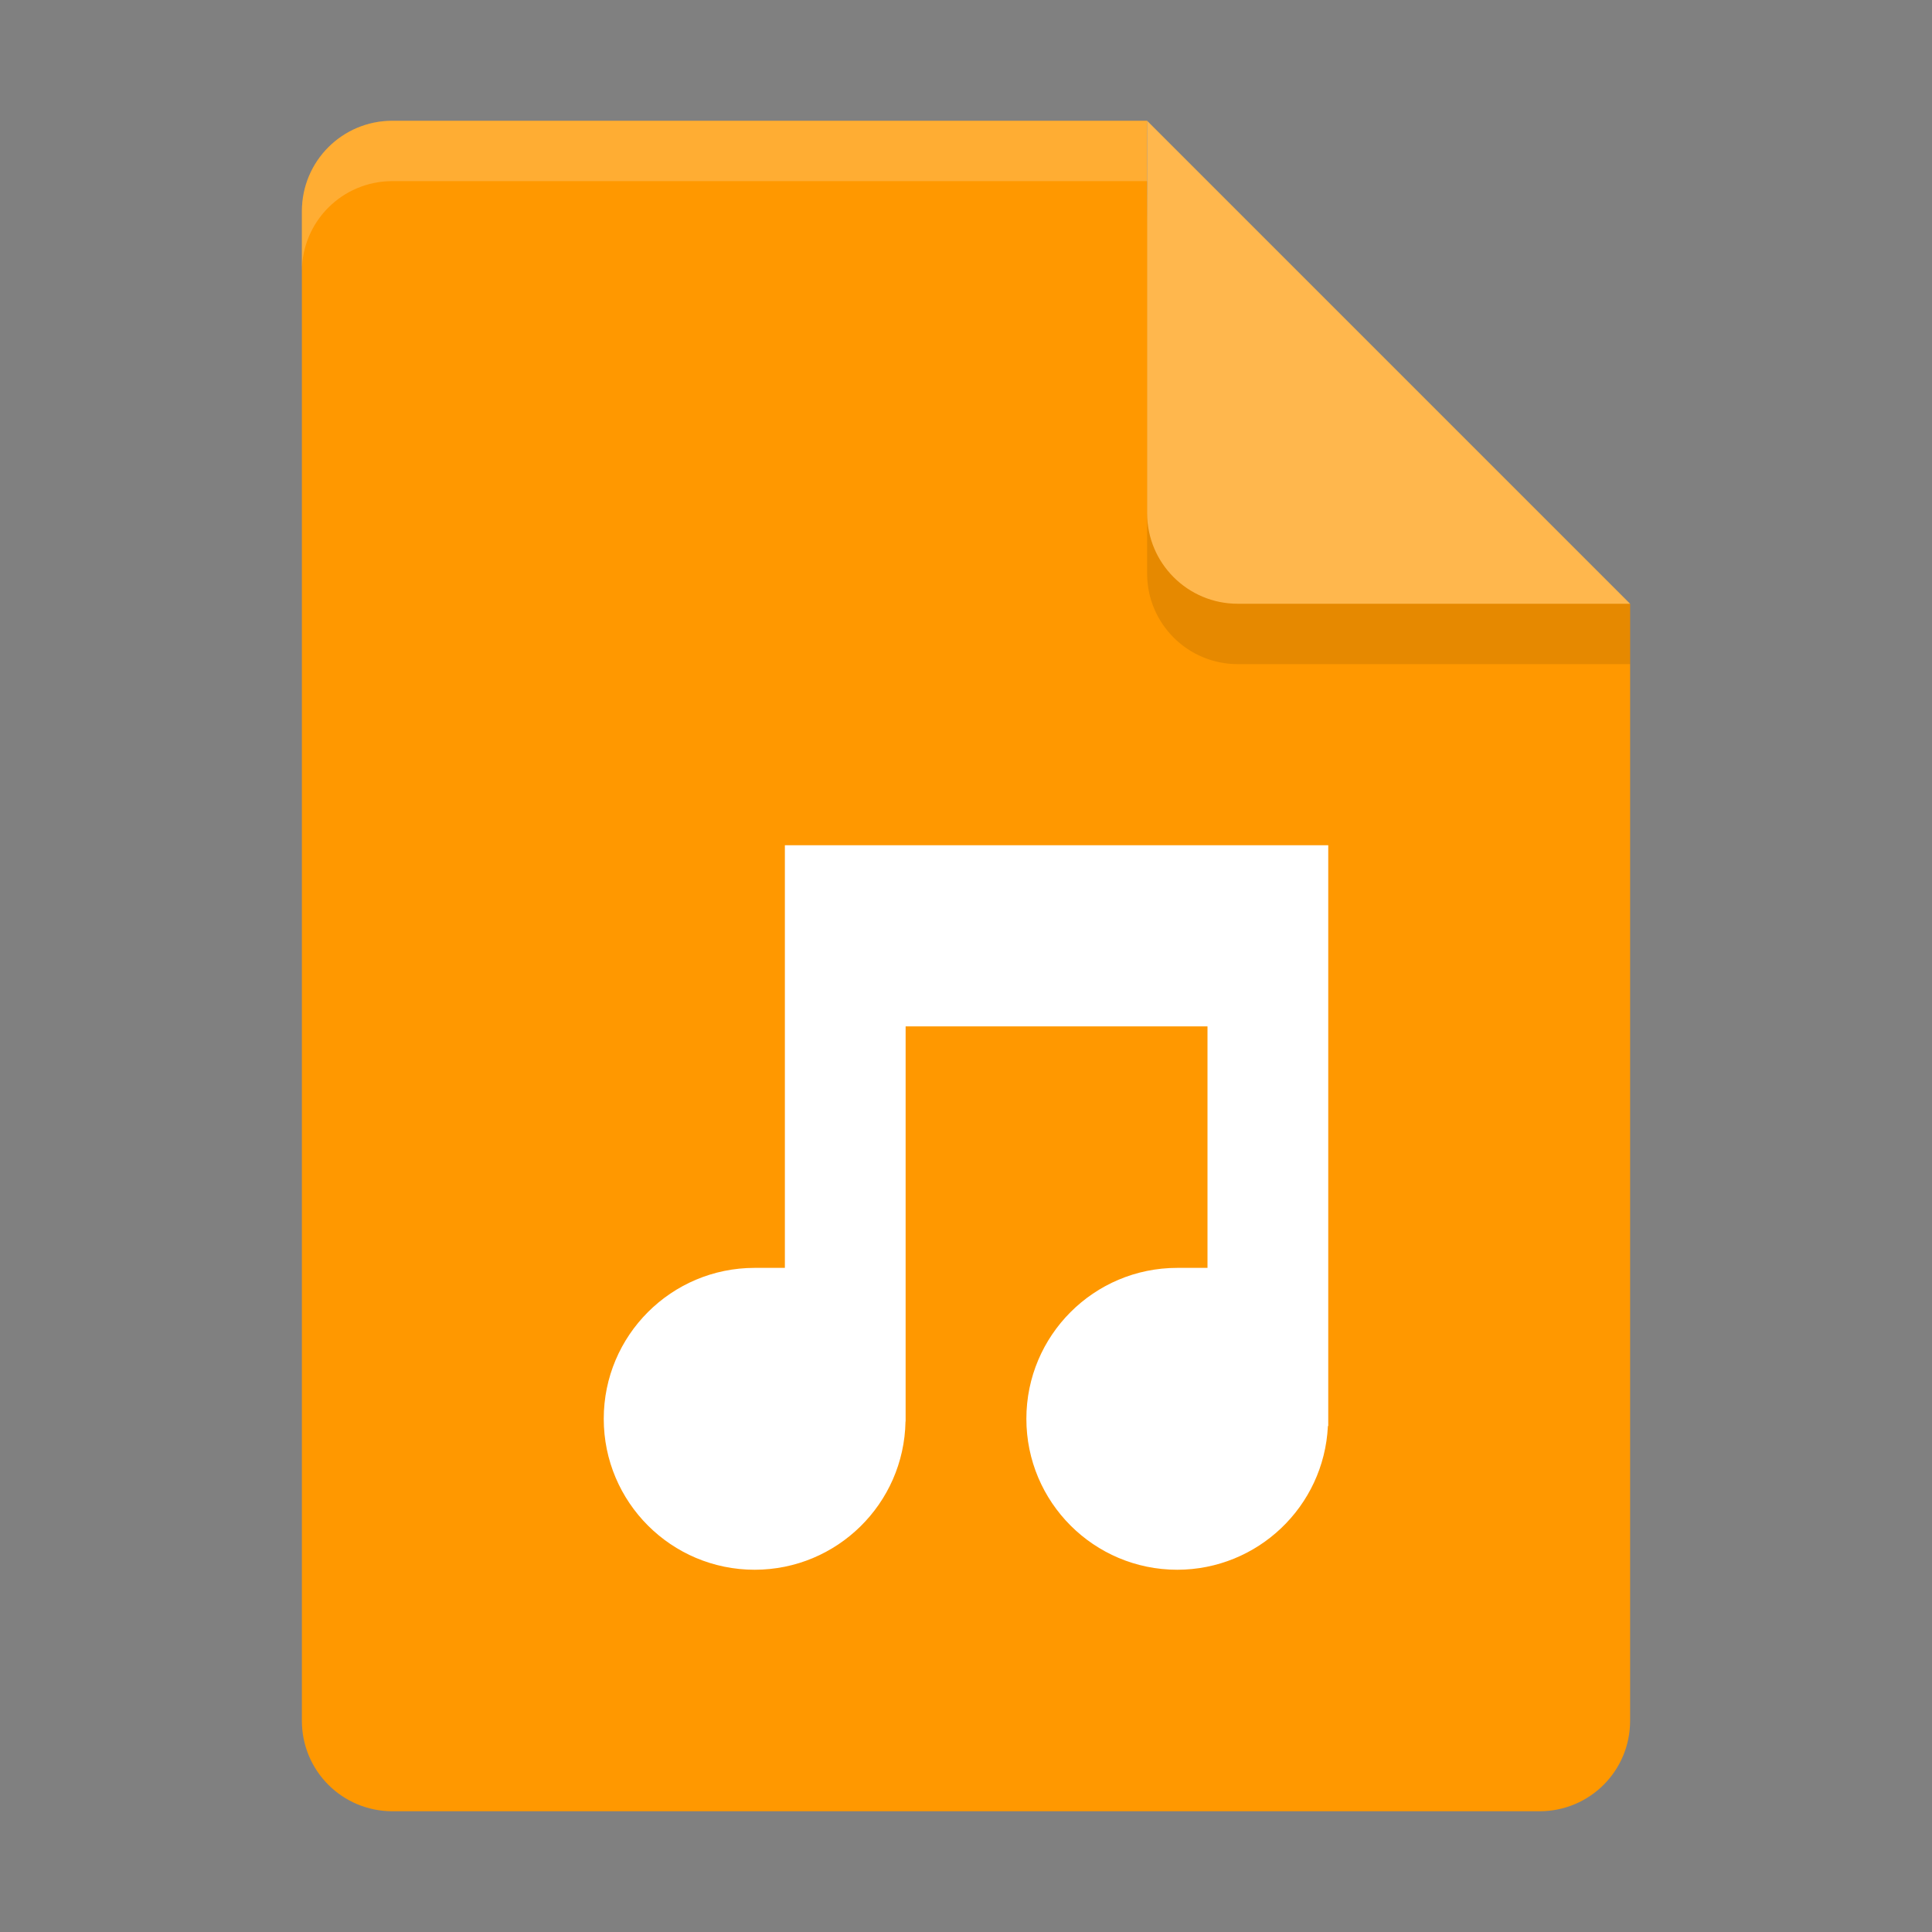 <?xml version="1.0" encoding="UTF-8" standalone="no"?>
<svg
   width="32"
   height="32"
   version="1.1"
   id="svg16"
   sodipodi:docname="audio-x-mpeg.svg"
   inkscape:version="1.1.1 (3bf5ae0d25, 2021-09-20)"
   xmlns:inkscape="http://www.inkscape.org/namespaces/inkscape"
   xmlns:sodipodi="http://sodipodi.sourceforge.net/DTD/sodipodi-0.dtd"
   xmlns="http://www.w3.org/2000/svg"
   xmlns:svg="http://www.w3.org/2000/svg">
  <rect width="100%" height="100%" fill="#808080" stroke="none"/>
  <defs
     id="defs20">
    <clipPath
       clipPathUnits="userSpaceOnUse"
       id="clipPath4168">
      <path
         id="path4170"
         d="m 94.5,254 c -0.831,0 -1.5,0.669 -1.5,1.5 v 25 c 0,0.831 0.669,1.5 1.5,1.5 h 19 c 0.831,0 1.5,-0.669 1.5,-1.5 V 262 l -8,-8 z"
         style="fill:#e1e1e1;fill-opacity:1;stroke:none"
         inkscape:connector-curvature="0" />
    </clipPath>
  </defs>
  <sodipodi:namedview
     id="namedview18"
     pagecolor="#505050"
     bordercolor="#ffffff"
     borderopacity="1"
     inkscape:pageshadow="0"
     inkscape:pageopacity="0"
     inkscape:pagecheckerboard="1"
     showgrid="false"
     inkscape:zoom="11.515625"
     inkscape:cx="27.744912"
     inkscape:cy="11.115332"
     inkscape:current-layer="svg16" />
  <path
     inkscape:connector-curvature="0"
     id="path4884"
     d="m 6.5,2 c -0.831,0 -1.5,0.669 -1.5,1.5 V 28.5 C 5,29.331 5.669,30 6.5,30 h 19 c 0.831,0 1.5,-0.669 1.5,-1.5 V 10 l -7.25,-0.75 c -0.828,0 -0.75,-7.25 -0.75,-7.25 z"
     style="display:inline;fill:#ff9800;fill-opacity:1;stroke:none;enable-background:new"
     sodipodi:nodetypes="sssssscccs" />
  <path
     transform="translate(-88,-252)"
     clip-path="url(#clipPath4168)"
     style="display:inline;opacity:0.1;fill:#000000;fill-opacity:1;stroke:none;enable-background:new"
     d="m 107,254 v 7.5 c 0,0.828 0.672,1.5 1.5,1.5 h 6.5 v -1 z"
     id="path4890"
     inkscape:connector-curvature="0"
     sodipodi:nodetypes="cssccc" />
  <path
     style="display:inline;fill:#ffb74d;fill-opacity:1;stroke:none;enable-background:new"
     d="m 19,2 v 6.5 c 0,0.828 0.672,1.5 1.5,1.5 h 6.5 z"
     id="path4892"
     inkscape:connector-curvature="0"
     sodipodi:nodetypes="csscc" />
  <path
     sodipodi:nodetypes="sscsccs"
     inkscape:connector-curvature="0"
     id="path4896"
     d="m 6.5,2 c -0.831,0 -1.5,0.669 -1.5,1.5 v 1 c 0,-0.831 0.669,-1.5 1.5,-1.5 h 12.5 v -1 z"
     style="display:inline;opacity:0.2;fill:#ffffff;fill-opacity:1;stroke:none;enable-background:new" />
  <path
     style="fill:#ffffff"
     d="m 13,14 -4.4e-5,0.5 v 6.5 c 0,0 -0.156,3.85e-4 -0.5,-9e-6 -1.381,0 -2.5,1.119 -2.5,2.5 0,1.381 1.119,2.5 2.5,2.5 1.362,-8.35e-4 2.473,-1.092 2.498,-2.454 l 0.002,-0.004 V 17 h 5 v 4 c 0,0 -0.156,3.94e-4 -0.5,0 -1.381,0 -2.5,1.119 -2.5,2.5 0,1.381 1.119,2.5 2.5,2.5 1.331,-0.002 2.428,-1.046 2.494,-2.375 l 0.006,-0.012 v -9.613 h -9 z"
     id="path14" />
</svg>
